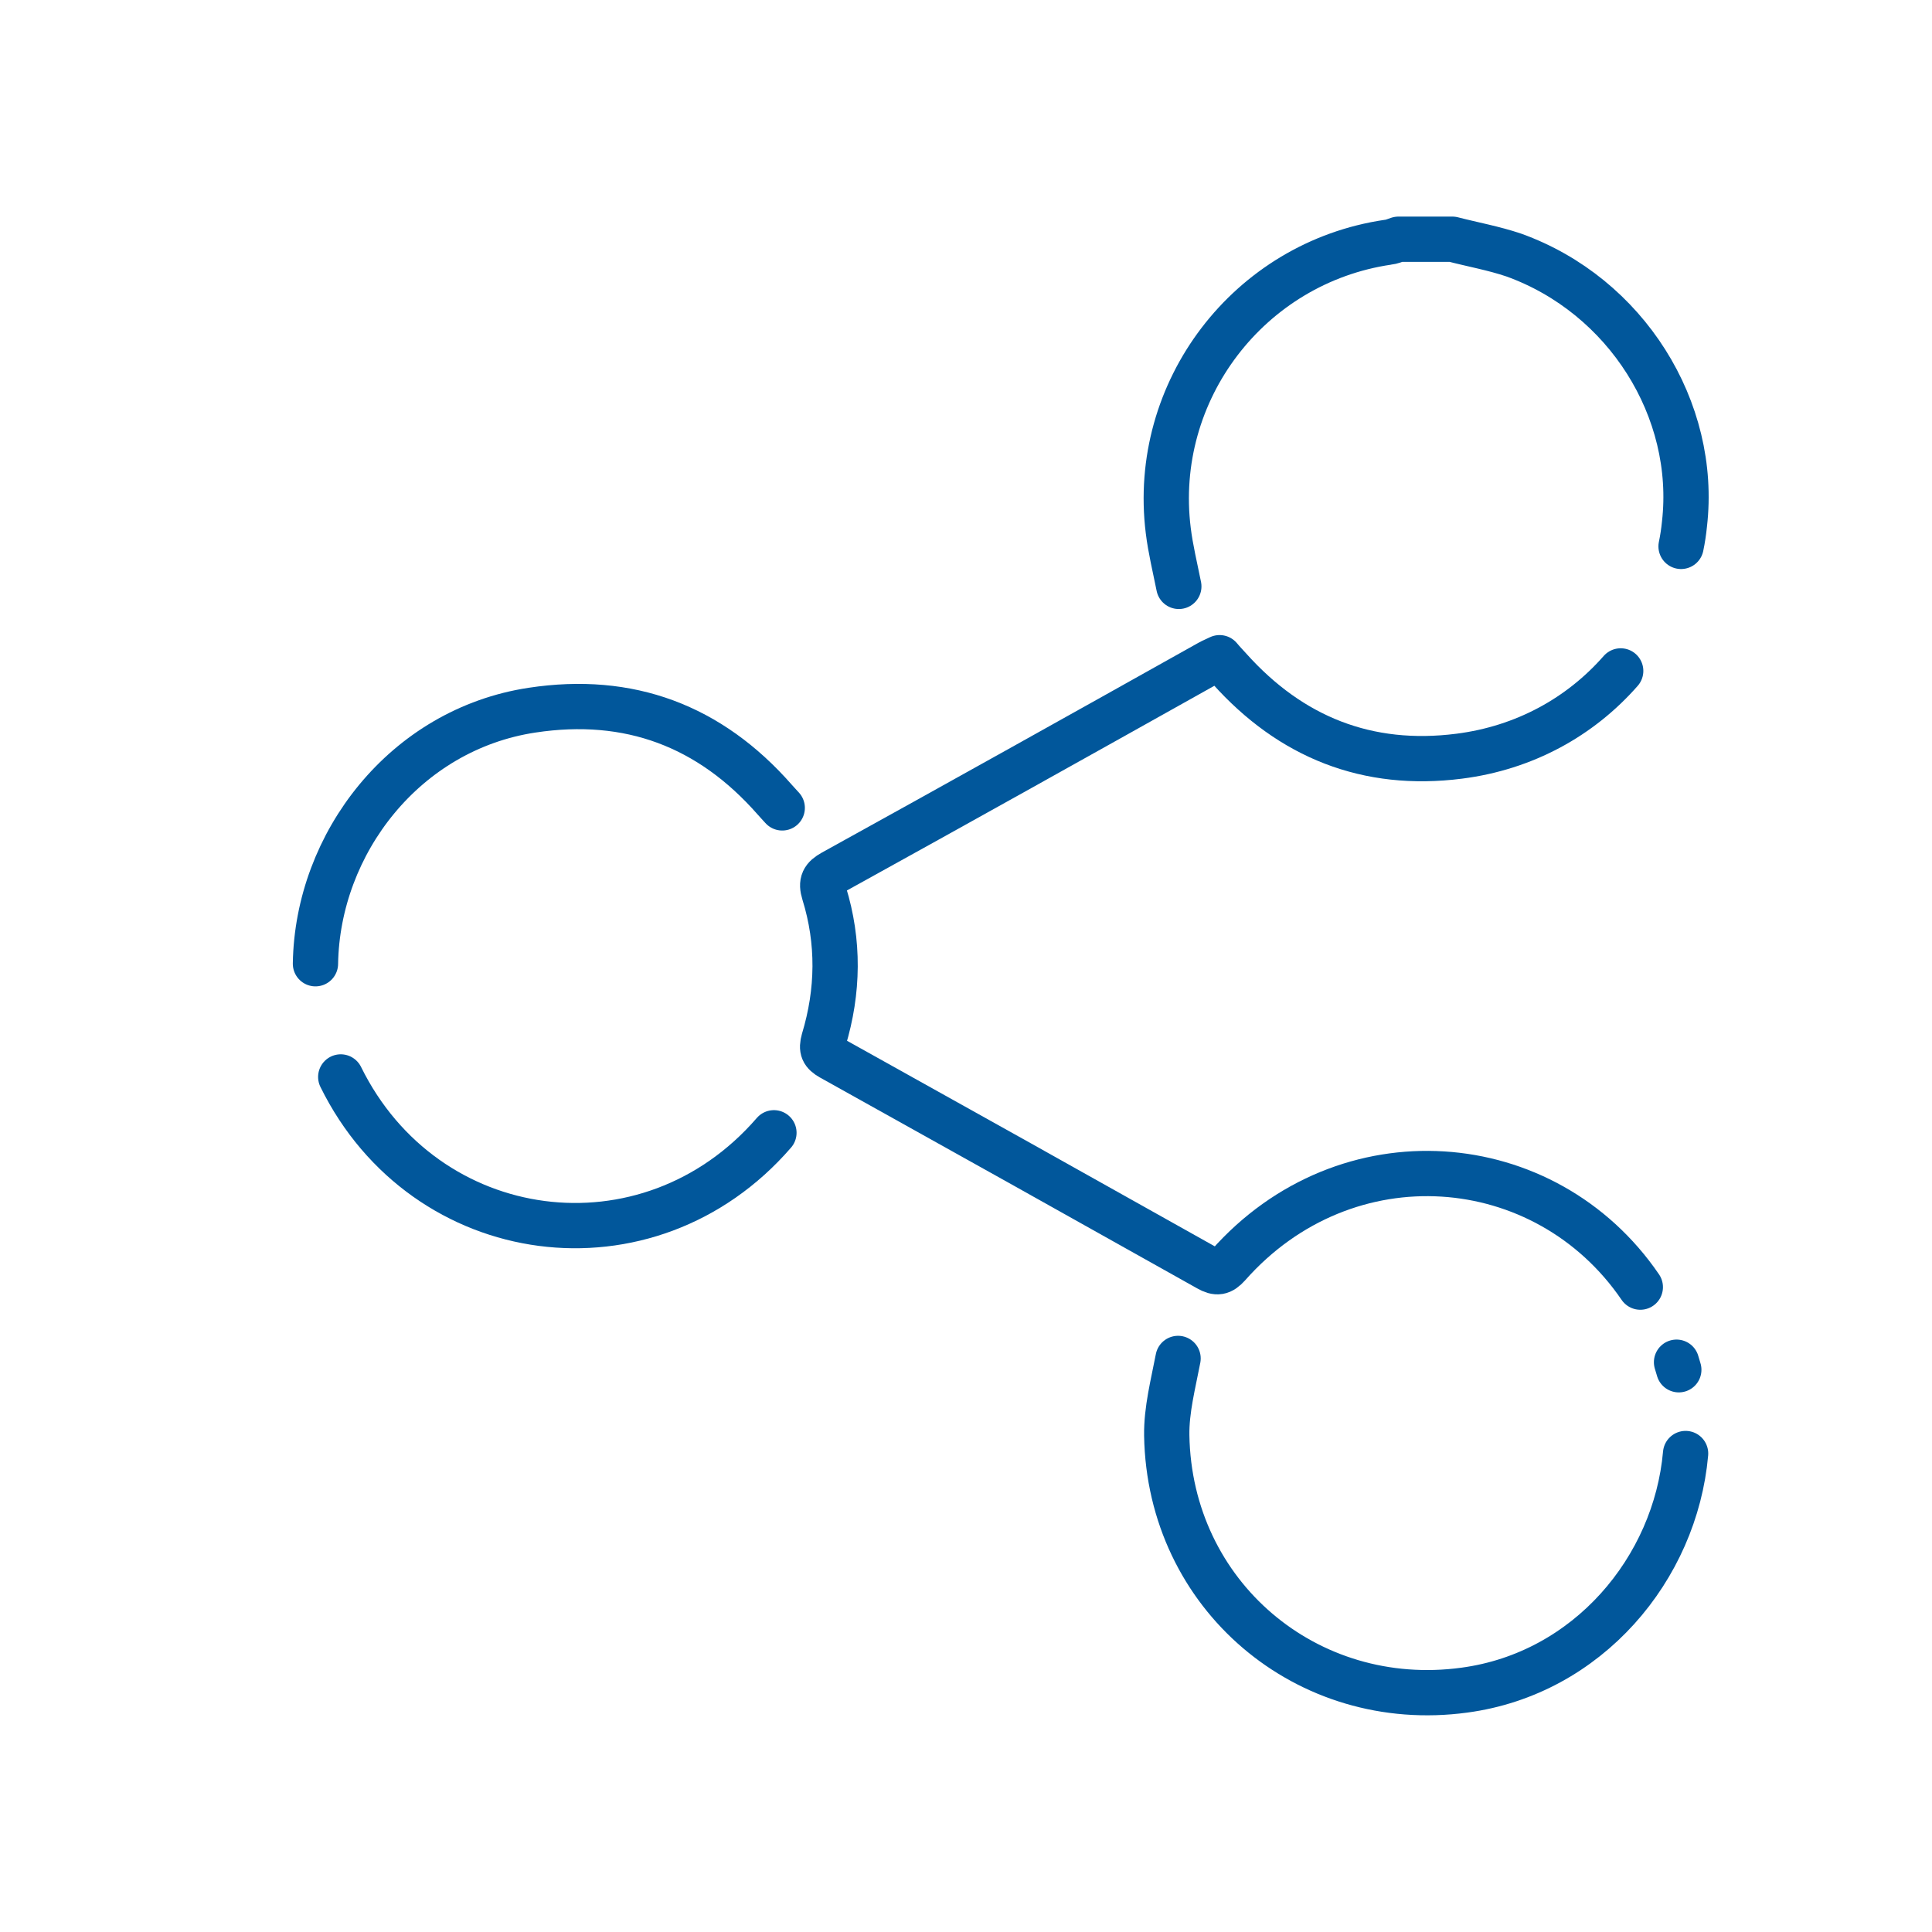 <?xml version="1.0" ?><svg id="Layer_1" style="enable-background:new 0 0 512 512;" version="1.1" viewBox="0 0 512 512" xml:space="preserve" xmlns="http://www.w3.org/2000/svg" xmlns:xlink="http://www.w3.org/1999/xlink"><style type="text/css">
	.st0{fill:none;stroke:#01579B;stroke-width:12;stroke-linecap:round;stroke-linejoin:round;stroke-miterlimit:10;}
</style><g><path class="st0" d="M312.4,155.4c-1-5-2.2-9.9-2.8-14.8c-4.6-37,21.4-71,58.2-76.4c1-0.1,1.9-0.5,2.8-0.8c4.8,0,9.5,0,14.3,0   c5.4,1.4,11,2.4,16.3,4.2c29.7,10.7,48.7,40.9,45.2,71.3c-0.2,2-0.5,4-0.9,5.9"/><path class="st0" d="M429.5,177.8c-10.7,12.2-25.5,20.4-42.8,22.6c-24.3,3.1-44.6-5-60.9-23.2c-0.8-0.9-1.7-1.8-2.6-2.9   c-1,0.5-1.8,0.8-2.7,1.3c-33.2,18.6-66.5,37.2-99.8,55.6c-2.5,1.4-3.2,2.6-2.3,5.5c4,12.9,3.8,26-0.1,38.9   c-0.7,2.5-0.2,3.5,1.9,4.7c33.4,18.6,66.7,37.2,100,55.9c2.3,1.3,3.5,1.1,5.3-0.9c31.2-35.3,84-31.1,109.2,5.8"/><path class="st0" d="M444.3,361c0.2,0.7,0.4,1.4,0.6,2"/><path class="st0" d="M446.7,385.2c-2.7,30.5-25.9,58.3-58.6,62.7c-41.8,5.7-78.2-25.2-78.9-67.5c-0.1-6.8,1.7-13.6,3-20.4"/><path class="st0" d="M205.1,300.2c-33.3,38.5-92.5,30.5-114.8-14.8"/><path class="st0" d="M83.6,255.4c0.5-31.9,23.7-62.1,57.4-67.2c25.7-3.9,47.1,4.1,64.3,23.7c0.6,0.7,1.2,1.3,2,2.2"/></g></svg>